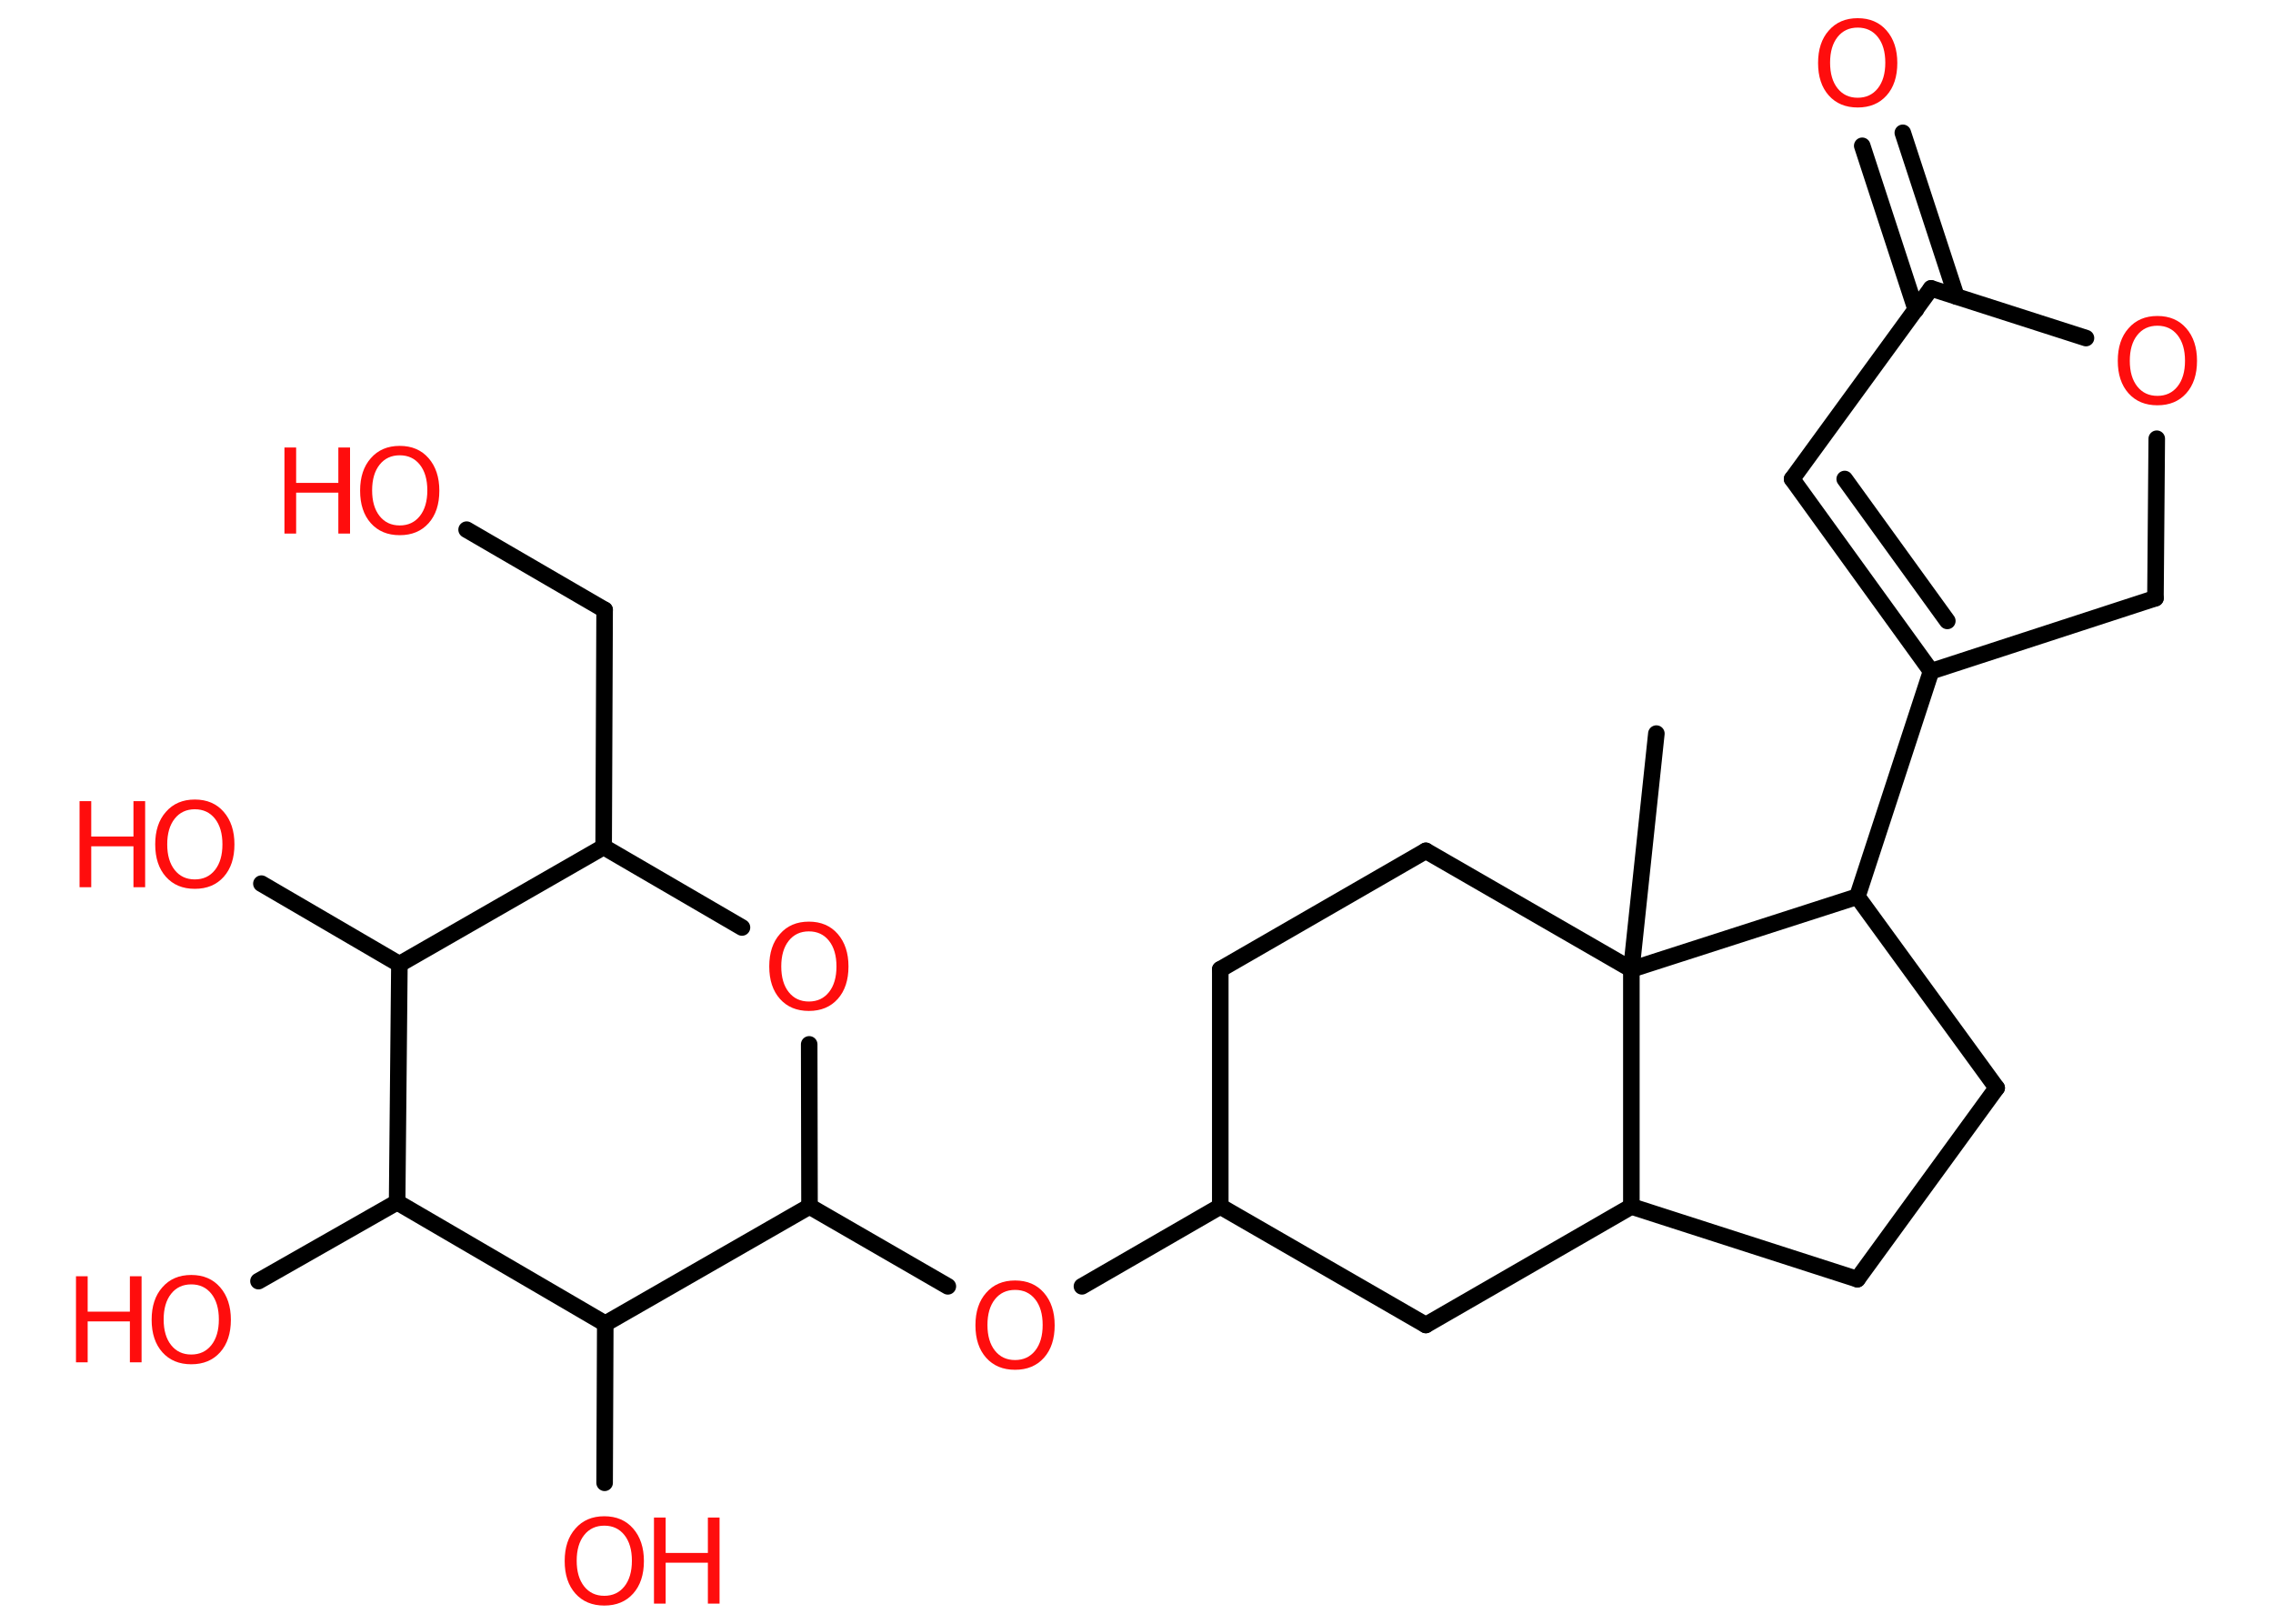 <?xml version='1.0' encoding='UTF-8'?>
<!DOCTYPE svg PUBLIC "-//W3C//DTD SVG 1.1//EN" "http://www.w3.org/Graphics/SVG/1.1/DTD/svg11.dtd">
<svg version='1.2' xmlns='http://www.w3.org/2000/svg' xmlns:xlink='http://www.w3.org/1999/xlink' width='70.0mm' height='50.0mm' viewBox='0 0 70.0 50.0'>
  <desc>Generated by the Chemistry Development Kit (http://github.com/cdk)</desc>
  <g stroke-linecap='round' stroke-linejoin='round' stroke='#000000' stroke-width='.51' fill='#FF0D0D'>
    <rect x='.0' y='.0' width='70.0' height='50.0' fill='#FFFFFF' stroke='none'/>
    <g id='mol1' class='mol'>
      <line id='mol1bnd1' class='bond' x1='51.01' y1='22.59' x2='50.24' y2='29.85'/>
      <line id='mol1bnd2' class='bond' x1='50.24' y1='29.85' x2='43.91' y2='26.2'/>
      <line id='mol1bnd3' class='bond' x1='43.91' y1='26.2' x2='37.58' y2='29.85'/>
      <line id='mol1bnd4' class='bond' x1='37.58' y1='29.85' x2='37.58' y2='37.15'/>
      <line id='mol1bnd5' class='bond' x1='37.58' y1='37.15' x2='33.32' y2='39.61'/>
      <line id='mol1bnd6' class='bond' x1='29.19' y1='39.61' x2='24.93' y2='37.15'/>
      <line id='mol1bnd7' class='bond' x1='24.93' y1='37.15' x2='24.92' y2='32.16'/>
      <line id='mol1bnd8' class='bond' x1='22.85' y1='28.56' x2='18.59' y2='26.08'/>
      <line id='mol1bnd9' class='bond' x1='18.59' y1='26.08' x2='18.62' y2='18.78'/>
      <line id='mol1bnd10' class='bond' x1='18.62' y1='18.78' x2='14.37' y2='16.31'/>
      <line id='mol1bnd11' class='bond' x1='18.59' y1='26.08' x2='12.3' y2='29.69'/>
      <line id='mol1bnd12' class='bond' x1='12.3' y1='29.69' x2='8.05' y2='27.21'/>
      <line id='mol1bnd13' class='bond' x1='12.3' y1='29.69' x2='12.23' y2='37.02'/>
      <line id='mol1bnd14' class='bond' x1='12.23' y1='37.02' x2='7.96' y2='39.45'/>
      <line id='mol1bnd15' class='bond' x1='12.23' y1='37.02' x2='18.64' y2='40.76'/>
      <line id='mol1bnd16' class='bond' x1='24.93' y1='37.15' x2='18.64' y2='40.76'/>
      <line id='mol1bnd17' class='bond' x1='18.64' y1='40.76' x2='18.62' y2='45.66'/>
      <line id='mol1bnd18' class='bond' x1='37.58' y1='37.15' x2='43.91' y2='40.8'/>
      <line id='mol1bnd19' class='bond' x1='43.91' y1='40.8' x2='50.24' y2='37.15'/>
      <line id='mol1bnd20' class='bond' x1='50.24' y1='29.85' x2='50.24' y2='37.15'/>
      <line id='mol1bnd21' class='bond' x1='50.24' y1='37.15' x2='57.2' y2='39.39'/>
      <line id='mol1bnd22' class='bond' x1='57.2' y1='39.39' x2='61.49' y2='33.5'/>
      <line id='mol1bnd23' class='bond' x1='61.49' y1='33.5' x2='57.2' y2='27.61'/>
      <line id='mol1bnd24' class='bond' x1='50.24' y1='29.85' x2='57.2' y2='27.61'/>
      <line id='mol1bnd25' class='bond' x1='57.2' y1='27.61' x2='59.47' y2='20.67'/>
      <g id='mol1bnd26' class='bond'>
        <line x1='55.19' y1='14.75' x2='59.47' y2='20.67'/>
        <line x1='56.81' y1='14.75' x2='59.97' y2='19.12'/>
      </g>
      <line id='mol1bnd27' class='bond' x1='55.19' y1='14.75' x2='59.47' y2='8.88'/>
      <g id='mol1bnd28' class='bond'>
        <line x1='59.0' y1='9.54' x2='57.35' y2='4.49'/>
        <line x1='60.25' y1='9.13' x2='58.6' y2='4.09'/>
      </g>
      <line id='mol1bnd29' class='bond' x1='59.47' y1='8.88' x2='64.24' y2='10.41'/>
      <line id='mol1bnd30' class='bond' x1='66.42' y1='13.51' x2='66.38' y2='18.42'/>
      <line id='mol1bnd31' class='bond' x1='59.47' y1='20.67' x2='66.38' y2='18.42'/>
      <path id='mol1atm6' class='atom' d='M31.26 39.72q-.39 .0 -.62 .29q-.23 .29 -.23 .79q.0 .5 .23 .79q.23 .29 .62 .29q.39 .0 .62 -.29q.23 -.29 .23 -.79q.0 -.5 -.23 -.79q-.23 -.29 -.62 -.29zM31.26 39.43q.56 .0 .89 .38q.33 .38 .33 1.0q.0 .63 -.33 1.0q-.33 .37 -.89 .37q-.56 .0 -.89 -.37q-.33 -.37 -.33 -1.0q.0 -.63 .33 -1.0q.33 -.38 .89 -.38z' stroke='none'/>
      <path id='mol1atm8' class='atom' d='M24.91 28.68q-.39 .0 -.62 .29q-.23 .29 -.23 .79q.0 .5 .23 .79q.23 .29 .62 .29q.39 .0 .62 -.29q.23 -.29 .23 -.79q.0 -.5 -.23 -.79q-.23 -.29 -.62 -.29zM24.91 28.38q.56 .0 .89 .38q.33 .38 .33 1.0q.0 .63 -.33 1.0q-.33 .37 -.89 .37q-.56 .0 -.89 -.37q-.33 -.37 -.33 -1.0q.0 -.63 .33 -1.0q.33 -.38 .89 -.38z' stroke='none'/>
      <g id='mol1atm11' class='atom'>
        <path d='M12.31 14.02q-.39 .0 -.62 .29q-.23 .29 -.23 .79q.0 .5 .23 .79q.23 .29 .62 .29q.39 .0 .62 -.29q.23 -.29 .23 -.79q.0 -.5 -.23 -.79q-.23 -.29 -.62 -.29zM12.31 13.73q.56 .0 .89 .38q.33 .38 .33 1.0q.0 .63 -.33 1.0q-.33 .37 -.89 .37q-.56 .0 -.89 -.37q-.33 -.37 -.33 -1.0q.0 -.63 .33 -1.0q.33 -.38 .89 -.38z' stroke='none'/>
        <path d='M8.76 13.78h.36v1.09h1.3v-1.09h.36v2.65h-.36v-1.26h-1.3v1.26h-.36v-2.65z' stroke='none'/>
      </g>
      <g id='mol1atm13' class='atom'>
        <path d='M6.0 24.92q-.39 .0 -.62 .29q-.23 .29 -.23 .79q.0 .5 .23 .79q.23 .29 .62 .29q.39 .0 .62 -.29q.23 -.29 .23 -.79q.0 -.5 -.23 -.79q-.23 -.29 -.62 -.29zM6.0 24.62q.56 .0 .89 .38q.33 .38 .33 1.0q.0 .63 -.33 1.0q-.33 .37 -.89 .37q-.56 .0 -.89 -.37q-.33 -.37 -.33 -1.0q.0 -.63 .33 -1.0q.33 -.38 .89 -.38z' stroke='none'/>
        <path d='M2.45 24.67h.36v1.09h1.3v-1.09h.36v2.65h-.36v-1.26h-1.3v1.26h-.36v-2.65z' stroke='none'/>
      </g>
      <g id='mol1atm15' class='atom'>
        <path d='M5.89 39.55q-.39 .0 -.62 .29q-.23 .29 -.23 .79q.0 .5 .23 .79q.23 .29 .62 .29q.39 .0 .62 -.29q.23 -.29 .23 -.79q.0 -.5 -.23 -.79q-.23 -.29 -.62 -.29zM5.89 39.26q.56 .0 .89 .38q.33 .38 .33 1.0q.0 .63 -.33 1.0q-.33 .37 -.89 .37q-.56 .0 -.89 -.37q-.33 -.37 -.33 -1.0q.0 -.63 .33 -1.0q.33 -.38 .89 -.38z' stroke='none'/>
        <path d='M2.34 39.3h.36v1.09h1.3v-1.09h.36v2.65h-.36v-1.26h-1.3v1.26h-.36v-2.65z' stroke='none'/>
      </g>
      <g id='mol1atm17' class='atom'>
        <path d='M18.61 46.98q-.39 .0 -.62 .29q-.23 .29 -.23 .79q.0 .5 .23 .79q.23 .29 .62 .29q.39 .0 .62 -.29q.23 -.29 .23 -.79q.0 -.5 -.23 -.79q-.23 -.29 -.62 -.29zM18.61 46.69q.56 .0 .89 .38q.33 .38 .33 1.0q.0 .63 -.33 1.0q-.33 .37 -.89 .37q-.56 .0 -.89 -.37q-.33 -.37 -.33 -1.0q.0 -.63 .33 -1.0q.33 -.38 .89 -.38z' stroke='none'/>
        <path d='M20.14 46.73h.36v1.09h1.3v-1.09h.36v2.65h-.36v-1.26h-1.3v1.26h-.36v-2.65z' stroke='none'/>
      </g>
      <path id='mol1atm26' class='atom' d='M57.21 .85q-.39 .0 -.62 .29q-.23 .29 -.23 .79q.0 .5 .23 .79q.23 .29 .62 .29q.39 .0 .62 -.29q.23 -.29 .23 -.79q.0 -.5 -.23 -.79q-.23 -.29 -.62 -.29zM57.21 .56q.56 .0 .89 .38q.33 .38 .33 1.0q.0 .63 -.33 1.0q-.33 .37 -.89 .37q-.56 .0 -.89 -.37q-.33 -.37 -.33 -1.0q.0 -.63 .33 -1.0q.33 -.38 .89 -.38z' stroke='none'/>
      <path id='mol1atm27' class='atom' d='M66.44 10.03q-.39 .0 -.62 .29q-.23 .29 -.23 .79q.0 .5 .23 .79q.23 .29 .62 .29q.39 .0 .62 -.29q.23 -.29 .23 -.79q.0 -.5 -.23 -.79q-.23 -.29 -.62 -.29zM66.44 9.73q.56 .0 .89 .38q.33 .38 .33 1.0q.0 .63 -.33 1.0q-.33 .37 -.89 .37q-.56 .0 -.89 -.37q-.33 -.37 -.33 -1.0q.0 -.63 .33 -1.0q.33 -.38 .89 -.38z' stroke='none'/>
    </g>
  </g>
</svg>
